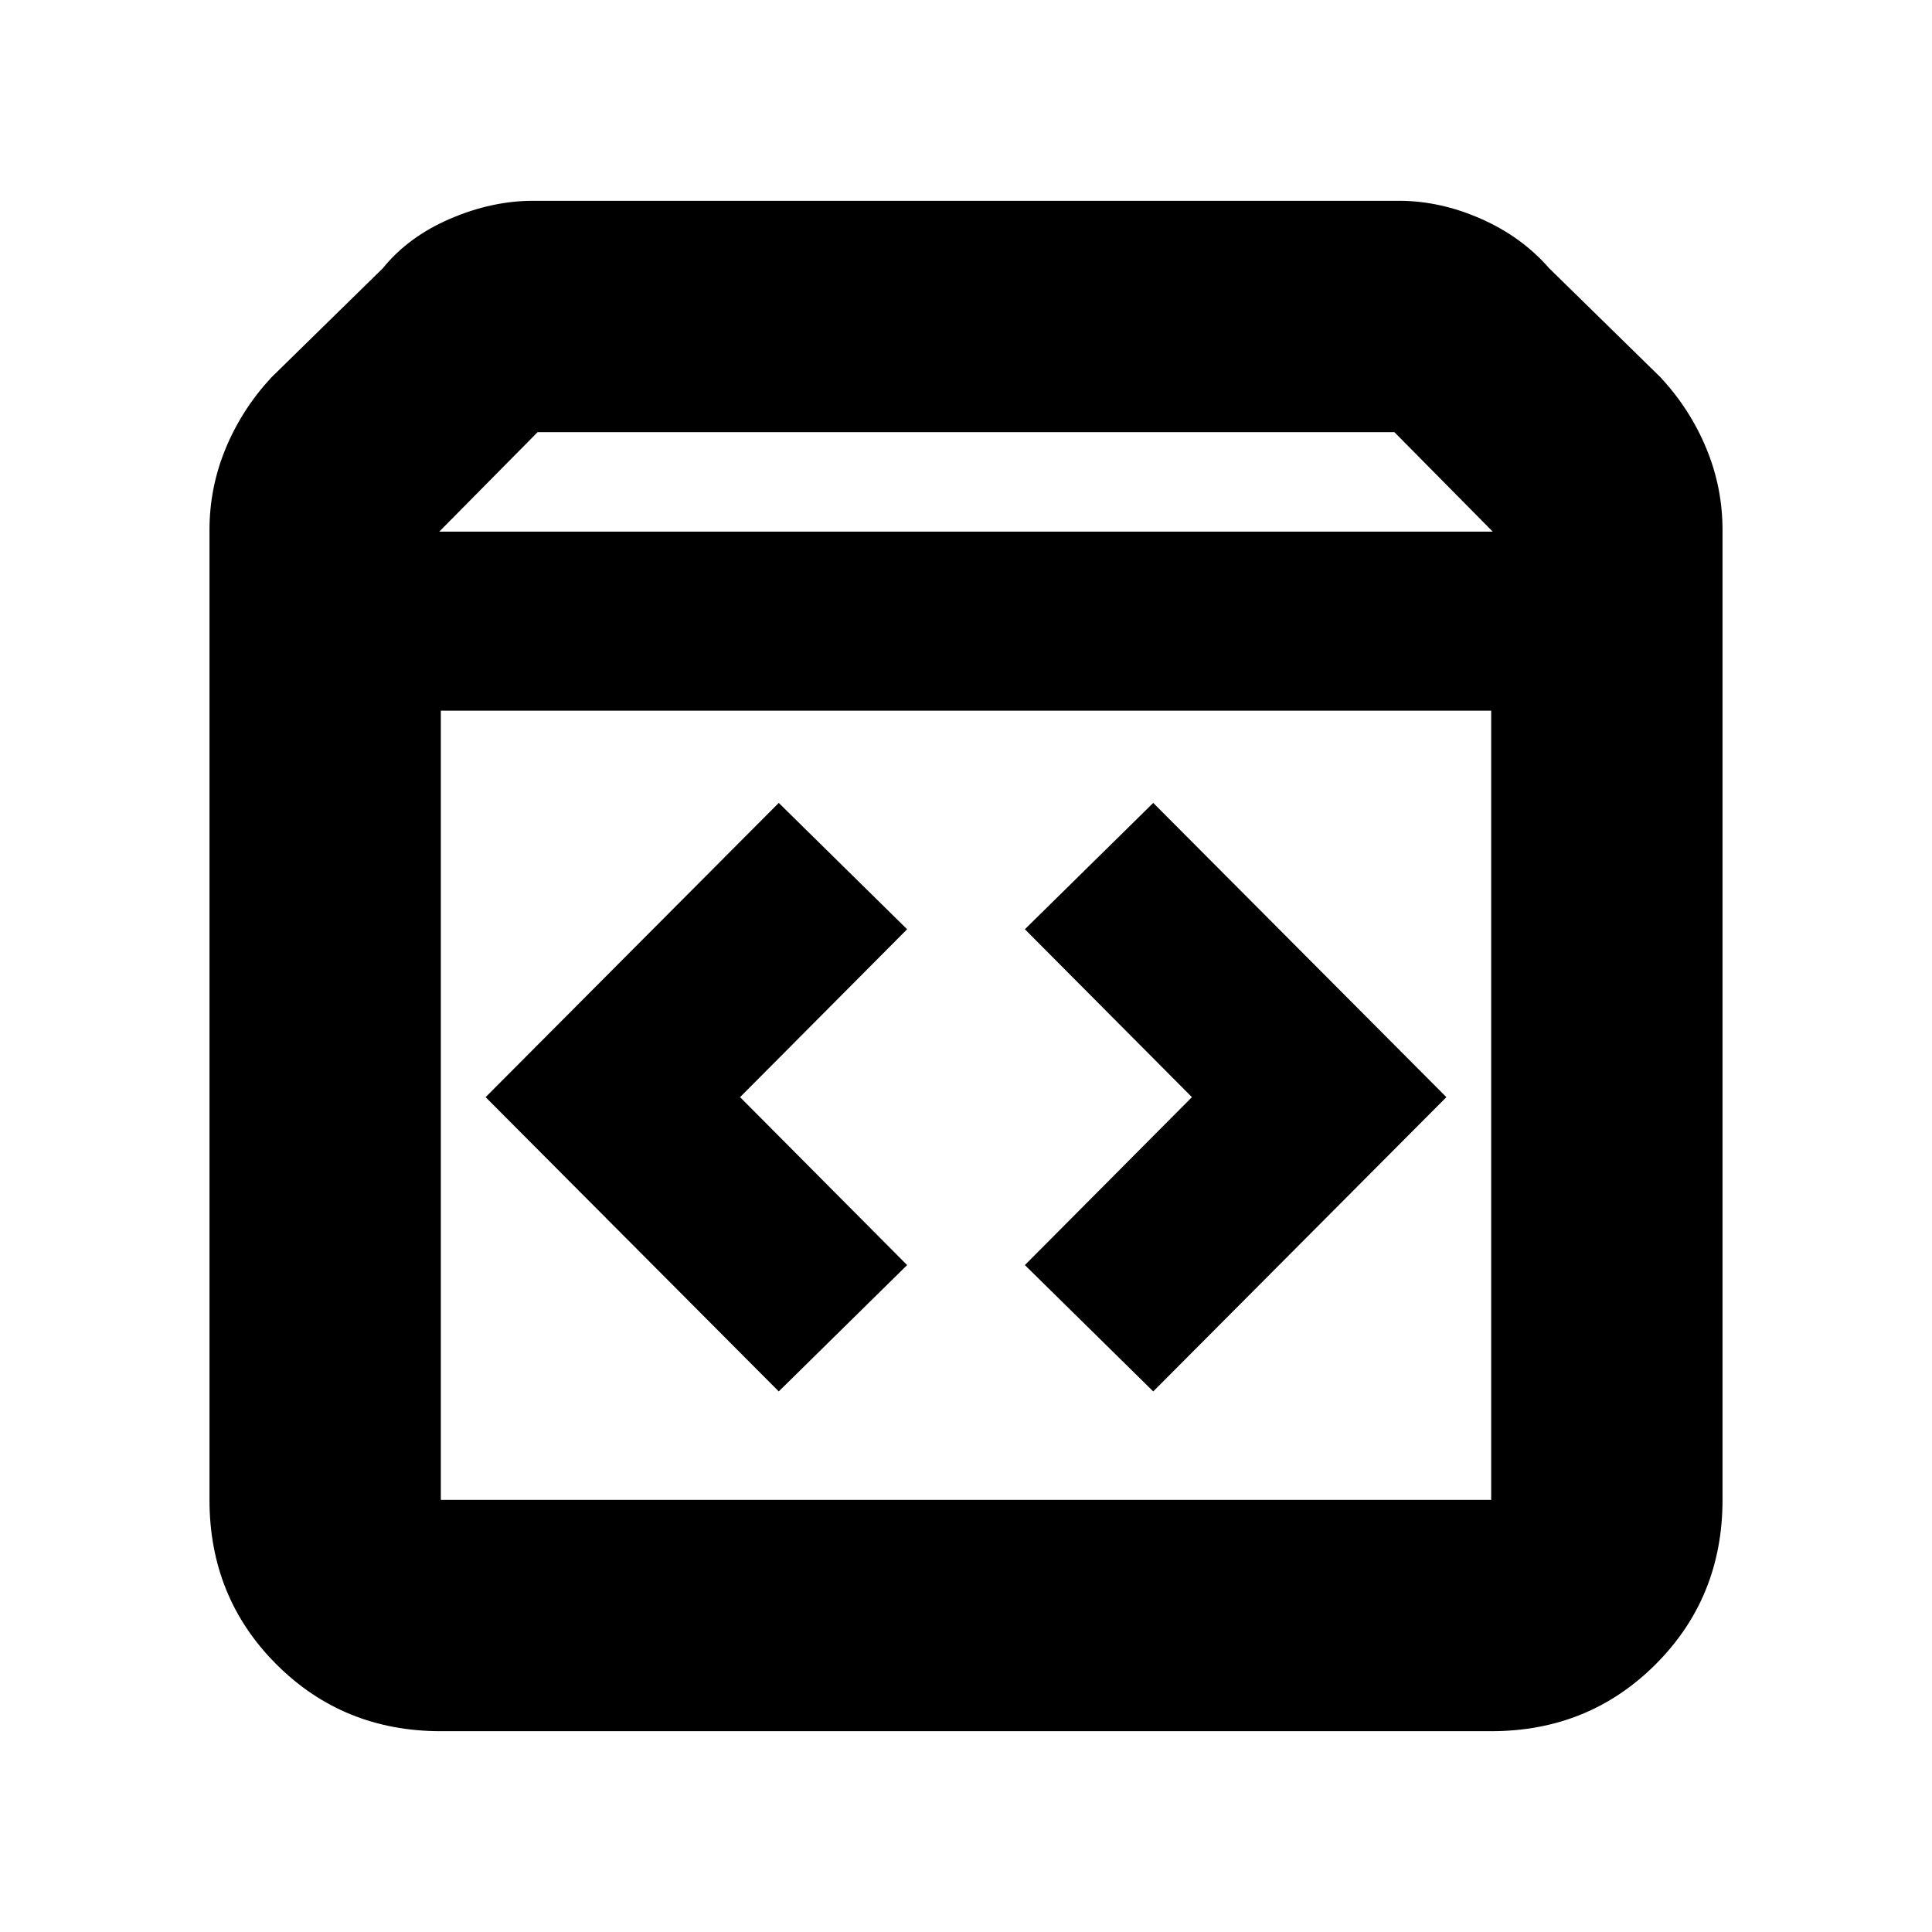 <svg xmlns="http://www.w3.org/2000/svg" height="20" viewBox="0 -960 960 960" width="20"><path d="M219.04-99.78q-48.48 0-81.72-33.24-33.23-33.24-33.23-81.72v-481.87q0-21.17 8.06-40.61 8.07-19.44 22.63-35.17l55.44-54.31q12.69-15.69 33.45-24.6 20.76-8.92 41.16-8.92h430.34q20.4 0 40.66 8.92 20.26 8.91 33.95 24.6l55.44 54.31q14.56 15.73 22.63 35.17 8.06 19.44 8.06 40.61v481.87q0 48.48-33.23 81.72-33.24 33.24-81.72 33.24H219.04Zm-.78-596.05h523.48l-48.87-49.43H267.13l-48.87 49.43Zm.78 481.09h521.92v-392.13H219.04v392.13Zm354-53.87L718.7-414.83 573.04-561.04l-63.78 62.78 83 83.43-83 83.44 63.78 62.78Zm-186.08 0 63.78-62.78-83-83.44 83-83.43-63.78-62.78L241.3-414.83l145.66 146.22Zm-167.92 53.87v-392.13 392.13Z"/></svg>